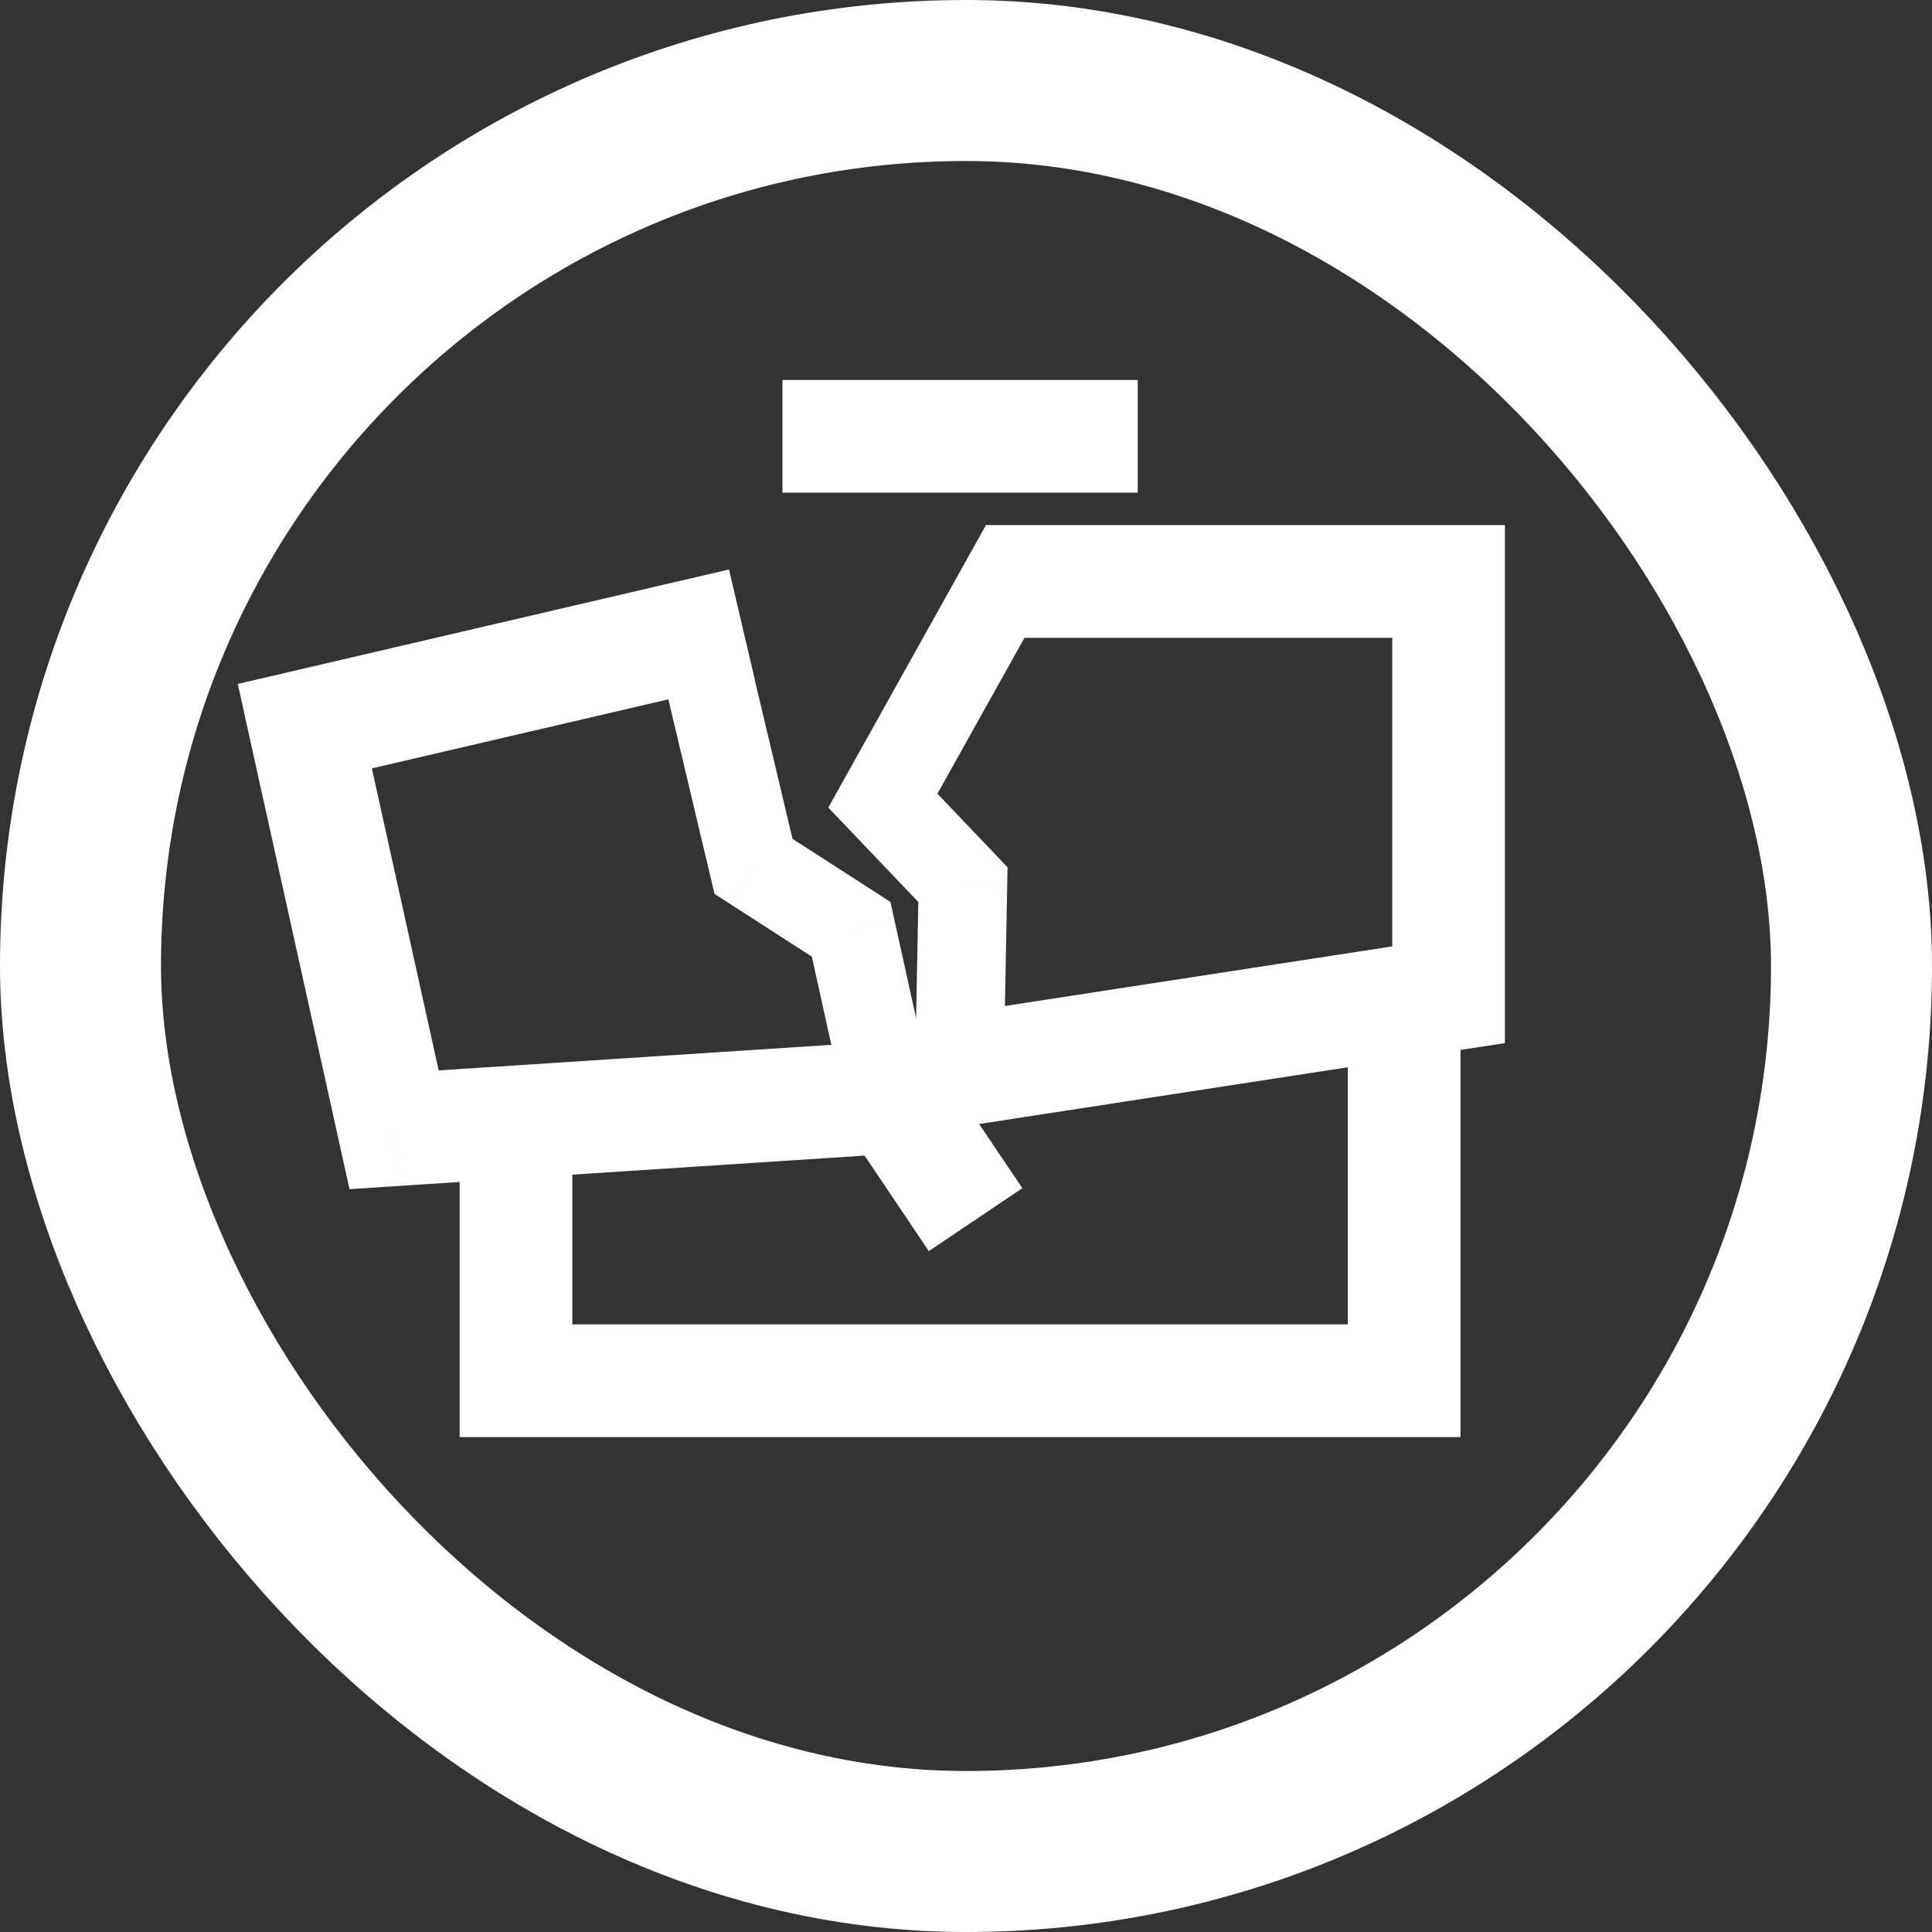 <svg width="24" height="24" viewBox="0 0 24 24" fill="none" xmlns="http://www.w3.org/2000/svg">
<rect x="0" y="0" width="24" height="24" fill="#333333" stroke="none"/>
<rect x="1" y="1" width="22" height="22" rx="11" stroke="white" stroke-width="2"/>
<path d="M17.995 7.223H18.695V6.523H17.995V7.223ZM17.995 12.357L18.101 13.049L18.695 12.958V12.357H17.995ZM11.82 12.599C11.438 12.658 11.176 13.015 11.235 13.397C11.294 13.779 11.651 14.042 12.033 13.983L11.82 12.599ZM17.295 7.223V12.357H18.695V7.223H17.295ZM17.889 11.665L11.82 12.599L12.033 13.983L18.101 13.049L17.889 11.665ZM12.245 7.923H17.995V6.523H12.245V7.923Z" fill="white"/>
<path d="M11.371 13.121C11.366 13.425 11.607 13.676 11.911 13.681C12.214 13.687 12.465 13.446 12.471 13.142L11.371 13.121ZM10.967 9.946L10.487 9.678L10.289 10.032L10.569 10.325L10.967 9.946ZM11.962 10.989L12.512 11L12.516 10.774L12.36 10.61L11.962 10.989ZM12.246 6.526L10.487 9.678L11.447 10.214L13.207 7.063L12.246 6.526ZM10.569 10.325L11.564 11.369L12.36 10.61L11.365 9.566L10.569 10.325ZM11.412 10.979L11.371 13.121L12.471 13.142L12.512 11L11.412 10.979Z" fill="white"/>
<path d="M4.895 14.034L4.212 14.185L4.342 14.772L4.941 14.733L4.895 14.034ZM3.787 9.021L3.628 8.339L2.954 8.496L3.103 9.172L3.787 9.021ZM11.068 14.334C11.453 14.309 11.746 13.976 11.721 13.59C11.696 13.204 11.363 12.912 10.977 12.937L11.068 14.334ZM5.579 13.883L4.47 8.87L3.103 9.172L4.212 14.185L5.579 13.883ZM10.977 12.937L4.85 13.336L4.941 14.733L11.068 14.334L10.977 12.937ZM3.945 9.702L9.374 8.438L9.056 7.074L3.628 8.339L3.945 9.702Z" fill="white"/>
<path d="M10.498 13.754C10.564 14.051 10.858 14.238 11.154 14.172C11.451 14.107 11.638 13.813 11.572 13.517L10.498 13.754ZM9.36 10.762L8.825 10.889L8.876 11.104L9.063 11.225L9.36 10.762ZM10.573 11.543L11.11 11.425L11.061 11.204L10.871 11.081L10.573 11.543ZM8.004 7.429L8.825 10.889L9.896 10.635L9.074 7.175L8.004 7.429ZM9.063 11.225L10.275 12.006L10.871 11.081L9.658 10.3L9.063 11.225ZM10.036 11.662L10.498 13.754L11.572 13.517L11.11 11.425L10.036 11.662Z" fill="white"/>
<path d="M11.036 13.541L12.119 15.151" stroke="white" stroke-width="1.4"/>
<path d="M17.443 12.739V17.152H6.41V14.063" stroke="white" stroke-width="1.4" stroke-linecap="round"/>
<rect x="9.72" y="4.72" width="4.413" height="1.4" fill="white"/>
</svg>
